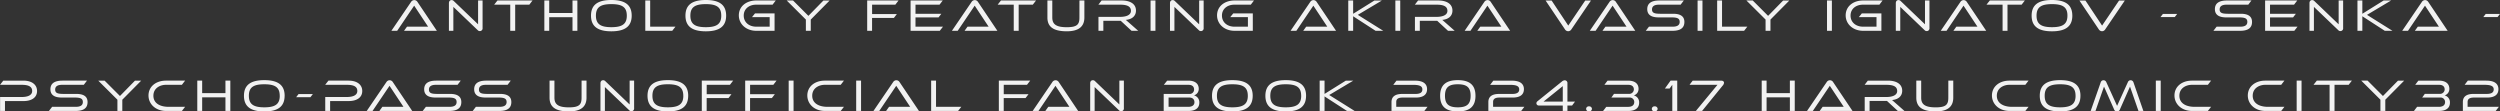 <svg xmlns="http://www.w3.org/2000/svg" width="717.457" height="31.983" viewBox="0 0 717.457 31.983">
  <rect x="0" y="0" width="717.457" height="31.983" fill="#333333" stroke="none"/>
  <path id="パス_30" data-name="パス 30" d="M-592.267,0l-5.564-8.281a1.093,1.093,0,0,0-.923-.533,1.117,1.117,0,0,0-.923.533L-605.319,0h1.664l4.875-7.215,4,6.032h-6.058L-601.692,0Zm11.726-.182a.779.779,0,0,0,.6.26.778.778,0,0,0,.793-.884V-8.7h-1.287v6.838l-6.981-6.682a.823.823,0,0,0-.611-.273c-.416,0-.78.26-.78.884V0h1.274V-6.864ZM-569.79,0V-7.5h4.056l.923-1.2h-10.062l-.949,1.2h4.615V0Zm17.849,0V-8.7h-1.4v3.588h-6.682V-8.7h-1.4V0h1.4V-3.913h6.682V0Zm15.587-4.355c0-3.107-1.95-4.485-5.837-4.485s-5.837,1.378-5.837,4.485,1.95,4.5,5.837,4.5S-536.354-1.248-536.354-4.355Zm-1.4,0c0,2.444-1.352,3.315-4.433,3.315s-4.433-.871-4.433-3.315,1.352-3.3,4.433-3.3S-537.758-6.8-537.758-4.355ZM-524.719,0l.923-1.183h-7.254V-8.7h-1.4V0Zm15.47-4.355c0-3.107-1.95-4.485-5.837-4.485s-5.837,1.378-5.837,4.485,1.95,4.5,5.837,4.5S-509.249-1.248-509.249-4.355Zm-1.4,0c0,2.444-1.352,3.315-4.433,3.315s-4.433-.871-4.433-3.315,1.352-3.3,4.433-3.3S-510.653-6.8-510.653-4.355ZM-495.352,0V-4.992h-5.616l-.858,1.066h5.07v2.743H-500.6c-2.08,0-3.6-1.261-3.6-3.185s1.534-3.133,3.6-3.133h4.68l.91-1.2h-5.59c-2.886,0-5.005,1.716-5.005,4.264C-505.609-1.911-503.49,0-500.6,0Zm10.387,0V-3.224l5.421-5.473h-1.781l-4.316,4.407L-490.048-8.7h-1.82l5.5,5.473V0Zm23.855-3.692.858-1.118h-7.111V-7.5h6.669l.923-1.2h-9V0h1.4V-3.692ZM-447.941,0l.923-1.183h-7.891V-3.848h6.617l.806-1.04h-7.423V-7.5h6.9l.923-1.2h-9.23V0Zm16.536,0-5.564-8.281a1.094,1.094,0,0,0-.923-.533,1.117,1.117,0,0,0-.923.533L-444.457,0h1.664l4.875-7.215,4,6.032h-6.058L-440.83,0Zm6.11,0V-7.5h4.056l.923-1.2h-10.062l-.949,1.2h4.615V0Zm17.433-3.8c0,1.95-.624,2.769-3.627,2.769s-4.16-.819-4.16-2.769V-8.7h-1.4v4.9c0,2.626,1.677,3.939,5.564,3.939,3.354,0,5.044-1.313,5.044-3.939V-8.7h-1.417ZM-390.988,0l-3.562-3.133c1.768-.156,2.912-1.105,2.912-2.665,0-2.119-1.989-2.9-4.017-2.9h-5.85l-.923,1.2h6.253c1.807,0,3.094.4,3.094,1.781,0,1.248-1.469,1.716-3.094,1.716H-402.4V0h1.4V-2.873h4.992L-392.9,0Zm4.94,0V-8.7h-1.4V0Zm12.441-.182a.779.779,0,0,0,.6.26.778.778,0,0,0,.793-.884V-8.7H-373.5v6.838l-6.981-6.682a.823.823,0,0,0-.611-.273c-.416,0-.78.26-.78.884V0h1.274V-6.864Zm15.5.182V-4.992h-5.616l-.858,1.066h5.07v2.743h-3.848c-2.08,0-3.6-1.261-3.6-3.185s1.534-3.133,3.6-3.133h4.68l.91-1.2h-5.59c-2.886,0-5.005,1.716-5.005,4.264,0,2.522,2.119,4.433,5.005,4.433Zm23.894,0-5.564-8.281a1.094,1.094,0,0,0-.923-.533,1.117,1.117,0,0,0-.923.533L-347.269,0h1.664l4.875-7.215,4,6.032h-6.058L-343.642,0Zm13.546,0-7.306-4.576,6.916-4.121h-2.145l-6.11,3.809V-8.7h-1.4V0h1.4V-4.173L-322.868,0Zm4.875,0V-8.7h-1.4V0Zm15.626,0-3.562-3.133c1.768-.156,2.912-1.105,2.912-2.665,0-2.119-1.989-2.9-4.017-2.9h-5.85l-.923,1.2h6.253c1.807,0,3.094.4,3.094,1.781,0,1.248-1.469,1.716-3.094,1.716h-6.227V0h1.4V-2.873h4.992L-302.081,0Zm15.912,0-5.564-8.281a1.094,1.094,0,0,0-.923-.533,1.117,1.117,0,0,0-.923.533L-297.31,0h1.664l4.875-7.215,4,6.032h-6.058L-293.683,0Zm15.73-.416a1.093,1.093,0,0,0,.923.533,1.088,1.088,0,0,0,.923-.533l5.629-8.281H-262.7l-4.875,7.2-4.784-7.2h-1.729ZM-248.339,0-253.9-8.281a1.093,1.093,0,0,0-.923-.533,1.117,1.117,0,0,0-.923.533L-261.391,0h1.664l4.875-7.215,4,6.032h-6.058L-257.764,0Zm10.647,0c2.392,0,3.445-.884,3.445-2.548,0-1.573-1.092-2.34-3.211-2.34h-3.51c-1.651,0-2.574-.13-2.574-1.235,0-.91.663-1.378,1.989-1.378h6.227l.91-1.2h-7.033c-2.392,0-3.458.9-3.458,2.483,0,1.521,1.027,2.366,3.224,2.366h3.51c1.625,0,2.574.143,2.574,1.287,0,.91-.65,1.378-1.989,1.378h-6.825L-245.336,0Zm8.632,0V-8.7h-1.4V0Zm11.947,0,.923-1.183h-7.254V-8.7h-1.4V0Zm7.566,0V-3.224l5.421-5.473h-1.781l-4.316,4.407L-214.63-8.7h-1.82l5.5,5.473V0Zm17.628,0V-8.7h-1.4V0Zm14.209,0V-4.992h-5.616l-.858,1.066h5.07v2.743h-3.848c-2.08,0-3.6-1.261-3.6-3.185s1.534-3.133,3.6-3.133h4.68l.91-1.2h-5.59c-2.886,0-5,1.716-5,4.264,0,2.522,2.119,4.433,5,4.433Zm12.4-.182a.779.779,0,0,0,.6.26.778.778,0,0,0,.793-.884V-8.7H-165.2v6.838l-6.981-6.682a.823.823,0,0,0-.611-.273c-.416,0-.78.26-.78.884V0h1.274V-6.864Zm17.68.182-5.564-8.281a1.093,1.093,0,0,0-.923-.533,1.117,1.117,0,0,0-.923.533L-160.68,0h1.664l4.875-7.215,4,6.032H-156.2L-157.053,0Zm6.11,0V-7.5h4.056l.923-1.2H-146.6l-.949,1.2h4.615V0Zm18.6-4.355c0-3.107-1.95-4.485-5.837-4.485s-5.837,1.378-5.837,4.485,1.95,4.5,5.837,4.5S-122.915-1.248-122.915-4.355Zm-1.4,0c0,2.444-1.352,3.315-4.433,3.315s-4.433-.871-4.433-3.315,1.352-3.3,4.433-3.3S-124.319-6.8-124.319-4.355Zm9,3.939a1.093,1.093,0,0,0,.923.533,1.088,1.088,0,0,0,.923-.533l5.629-8.281H-109.5l-4.875,7.2-4.784-7.2h-1.729Zm21.8-3.523.7-.91h-4.095l-.7.91ZM-74.789,0c2.392,0,3.445-.884,3.445-2.548,0-1.573-1.092-2.34-3.211-2.34h-3.51c-1.651,0-2.574-.13-2.574-1.235,0-.91.663-1.378,1.989-1.378h6.227l.91-1.2h-7.033C-80.938-8.7-82-7.8-82-6.214c0,1.521,1.027,2.366,3.224,2.366h3.51c1.625,0,2.574.143,2.574,1.287,0,.91-.65,1.378-1.989,1.378H-81.51L-82.433,0Zm15.574,0,.923-1.183h-7.891V-3.848h6.617l.806-1.04h-7.423V-7.5h6.9l.923-1.2h-9.23V0Zm12.623-.182a.779.779,0,0,0,.6.26A.778.778,0,0,0-45.2-.806V-8.7h-1.287v6.838l-6.981-6.682a.823.823,0,0,0-.611-.273c-.416,0-.78.26-.78.884V0h1.274V-6.864ZM-31.044,0-38.35-4.576-31.434-8.7h-2.145l-6.11,3.809V-8.7h-1.4V0h1.4V-4.173L-33.241,0ZM-15.2,0l-5.564-8.281a1.093,1.093,0,0,0-.923-.533,1.117,1.117,0,0,0-.923.533L-28.249,0h1.664l4.875-7.215,4,6.032h-6.058L-24.622,0ZM-.884-3.939l.7-.91H-4.277l-.7.91ZM-710.918,20.166c2.405,0,3.913-1.04,3.913-2.886s-1.521-2.977-3.913-2.977H-716.7l-.936,1.2h6.227c1.781,0,3,.416,3,1.768,0,1.261-1.339,1.729-2.99,1.729h-6.214v4h1.4V20.166ZM-695.955,23c2.392,0,3.445-.884,3.445-2.548,0-1.573-1.092-2.34-3.211-2.34h-3.51c-1.651,0-2.574-.13-2.574-1.235,0-.91.663-1.378,1.989-1.378h6.227l.91-1.2h-7.033c-2.392,0-3.458.9-3.458,2.483,0,1.521,1.027,2.366,3.224,2.366h3.51c1.625,0,2.574.143,2.574,1.287,0,.91-.65,1.378-1.989,1.378h-6.825L-703.6,23Zm13.416,0V19.776l5.421-5.473H-678.9l-4.316,4.407-4.407-4.407h-1.82l5.5,5.473V23Zm17.1,0,.923-1.183h-4.732c-2.457,0-4.368-1.014-4.368-3.185s1.9-3.133,3.6-3.133h4.576l.923-1.2h-5.5c-2.886,0-5.005,1.716-5.005,4.264,0,2.522,2.119,4.433,5.005,4.433Zm13.9,0V14.3h-1.4v3.588h-6.682V14.3h-1.4V23h1.4V19.087h6.682V23Zm15.587-4.355c0-3.107-1.95-4.485-5.837-4.485s-5.837,1.378-5.837,4.485,1.95,4.5,5.837,4.5S-635.96,21.752-635.96,18.645Zm-1.4,0c0,2.444-1.352,3.315-4.433,3.315s-4.433-.871-4.433-3.315,1.352-3.3,4.433-3.3S-637.364,16.2-637.364,18.645Zm8.8.416.7-.91h-4.1l-.7.91Zm10.959,1.1c2.405,0,3.913-1.04,3.913-2.886S-615.212,14.3-617.6,14.3h-5.785l-.936,1.2h6.227c1.781,0,3,.416,3,1.768,0,1.261-1.339,1.729-2.99,1.729H-624.3v4h1.4V20.166ZM-599.339,23l-5.564-8.281a1.093,1.093,0,0,0-.923-.533,1.117,1.117,0,0,0-.923.533L-612.391,23h1.664l4.875-7.215,4,6.032h-6.058L-608.764,23Zm10.647,0c2.392,0,3.445-.884,3.445-2.548,0-1.573-1.092-2.34-3.211-2.34h-3.51c-1.651,0-2.574-.13-2.574-1.235,0-.91.663-1.378,1.989-1.378h6.227l.91-1.2h-7.033c-2.392,0-3.458.9-3.458,2.483,0,1.521,1.027,2.366,3.224,2.366h3.51c1.625,0,2.574.143,2.574,1.287,0,.91-.65,1.378-1.989,1.378h-6.825L-596.336,23Zm14.352,0c2.392,0,3.445-.884,3.445-2.548,0-1.573-1.092-2.34-3.211-2.34h-3.51c-1.651,0-2.574-.13-2.574-1.235,0-.91.663-1.378,1.989-1.378h6.227l.91-1.2H-578.1c-2.392,0-3.458.9-3.458,2.483,0,1.521,1.027,2.366,3.224,2.366h3.51c1.625,0,2.574.143,2.574,1.287,0,.91-.65,1.378-1.989,1.378h-6.825L-581.984,23Zm23.6-3.8c0,1.95-.624,2.769-3.627,2.769s-4.16-.819-4.16-2.769V14.3h-1.4v4.9c0,2.626,1.677,3.939,5.564,3.939,3.354,0,5.044-1.313,5.044-3.939V14.3h-1.417Zm13.689,3.614a.779.779,0,0,0,.6.26.778.778,0,0,0,.793-.884V14.3h-1.287v6.838l-6.981-6.682a.823.823,0,0,0-.611-.273c-.416,0-.78.26-.78.884V23h1.274V16.136Zm16.913-4.173c0-3.107-1.95-4.485-5.837-4.485s-5.837,1.378-5.837,4.485,1.95,4.5,5.837,4.5S-520.143,21.752-520.143,18.645Zm-1.4,0c0,2.444-1.352,3.315-4.433,3.315s-4.433-.871-4.433-3.315,1.352-3.3,4.433-3.3S-521.547,16.2-521.547,18.645Zm12.961.663.858-1.118h-7.111V15.5h6.669l.923-1.2h-9V23h1.4V19.308Zm12.454,0,.858-1.118h-7.111V15.5h6.669l.923-1.2h-9V23h1.4V19.308ZM-489.9,23V14.3h-1.4V23Zm13.533,0,.923-1.183h-4.732c-2.457,0-4.368-1.014-4.368-3.185s1.9-3.133,3.6-3.133h4.576l.923-1.2h-5.5c-2.886,0-5.005,1.716-5.005,4.264,0,2.522,2.119,4.433,5.005,4.433Zm5.837,0V14.3h-1.4V23Zm16.614,0-5.564-8.281a1.094,1.094,0,0,0-.923-.533,1.117,1.117,0,0,0-.923.533L-466.973,23h1.664l4.875-7.215,4,6.032h-6.058L-463.346,23Zm11.232,0,.923-1.183h-7.254V14.3h-1.4V23Zm19.357-3.692.858-1.118h-7.111V15.5h6.669l.923-1.2h-9V23h1.4V19.308ZM-408.226,23l-5.564-8.281a1.094,1.094,0,0,0-.923-.533,1.117,1.117,0,0,0-.923.533L-421.278,23h1.664l4.875-7.215,4,6.032h-6.058L-417.651,23Zm11.726-.182a.779.779,0,0,0,.6.26.778.778,0,0,0,.793-.884V14.3H-396.4v6.838l-6.981-6.682a.823.823,0,0,0-.611-.273c-.416,0-.78.26-.78.884V23h1.274V16.136Zm19.89.182c2.353,0,3.159-1.066,3.159-2.405a2.049,2.049,0,0,0-1.521-2.067,1.911,1.911,0,0,0,1.352-1.872c0-1.534-1.131-2.353-2.977-2.353h-6.084l-.962,1.2h7.1c.975,0,1.586.455,1.586,1.352a1.262,1.262,0,0,1-1.417,1.261h-7.306V23Zm.26-3.848c1,0,1.495.546,1.495,1.352,0,.715-.52,1.313-1.742,1.313h-5.681V19.152Zm18.213-.507c0-3.107-1.95-4.485-5.837-4.485s-5.837,1.378-5.837,4.485,1.95,4.5,5.837,4.5S-358.137,21.752-358.137,18.645Zm-1.4,0c0,2.444-1.352,3.315-4.433,3.315s-4.433-.871-4.433-3.315,1.352-3.3,4.433-3.3S-359.541,16.2-359.541,18.645Zm16.718,0c0-3.107-1.95-4.485-5.837-4.485s-5.837,1.378-5.837,4.485,1.95,4.5,5.837,4.5S-342.823,21.752-342.823,18.645Zm-1.4,0c0,2.444-1.352,3.315-4.433,3.315s-4.433-.871-4.433-3.315,1.352-3.3,4.433-3.3S-344.227,16.2-344.227,18.645ZM-328.874,23l-7.306-4.576,6.916-4.121h-2.145l-6.11,3.809V14.3h-1.4V23h1.4V18.827L-331.071,23Zm19.994,0,.91-1.183h-8.97v-1.4c0-.884.624-1.261,1.82-1.261h3.8c2.288,0,3.224-.962,3.224-2.405s-.975-2.444-3.484-2.444h-5.3l-.91,1.2h5.629c1.794,0,2.717.312,2.717,1.326,0,.832-.611,1.287-2,1.287h-3.8c-1.976,0-3.055.754-3.055,2.314V23Zm14.677-4.355c0-3.107-1.7-4.485-5.07-4.485s-5.07,1.378-5.07,4.485,1.69,4.5,5.07,4.5S-294.2,21.752-294.2,18.645Zm-1.391,0c0,2.444-1.131,3.315-3.679,3.315s-3.679-.871-3.679-3.315,1.131-3.3,3.679-3.3S-295.594,16.2-295.594,18.645ZM-281.086,23l.91-1.183h-8.97v-1.4c0-.884.624-1.261,1.82-1.261h3.8c2.288,0,3.224-.962,3.224-2.405s-.975-2.444-3.484-2.444h-5.3l-.91,1.2h5.629c1.794,0,2.717.312,2.717,1.326,0,.832-.611,1.287-2,1.287h-3.8c-1.976,0-3.055.754-3.055,2.314V23Zm13.273,0V21.44h1.339l.832-1.118h-2.171V15.083a.782.782,0,0,0-.78-.884,1.362,1.362,0,0,0-.858.4l-6.955,5.616a.745.745,0,0,0-.312.6.658.658,0,0,0,.715.624h6.851V23Zm-1.339-2.678h-5.525l5.525-4.446Zm8.372,2.08a.75.75,0,0,0-.845-.715.734.734,0,0,0-.819.715.734.734,0,0,0,.819.715A.75.75,0,0,0-260.78,22.4Zm10.387.6c2.353,0,3.159-1.066,3.159-2.405a2.02,2.02,0,0,0-1.521-2.054,1.928,1.928,0,0,0,1.352-1.885c0-1.534-1.131-2.353-2.977-2.353H-256.3l-.91,1.2h6.877c.988,0,1.586.455,1.586,1.352a1.324,1.324,0,0,1-1.274,1.248h-4.433l-.754,1.053h5.174a1.279,1.279,0,0,1,1.4,1.274c0,1.079-.884,1.391-1.755,1.391h-6.279l-.91,1.183Zm8.463-.6a.75.75,0,0,0-.845-.715.734.734,0,0,0-.819.715.734.734,0,0,0,.819.715A.75.75,0,0,0-241.93,22.4Zm5.629.6V14.3h-1.911l-1.625,2.262h1.352l.767-1.066V23Zm7.124,0,5.863-7.215a1.475,1.475,0,0,0,.442-.871c0-.3-.26-.611-.806-.611h-8.19l-.91,1.2h8.021l-6.2,7.5Zm26.6,0V14.3h-1.4v3.588h-6.682V14.3h-1.4V23h1.4V19.087h6.682V23ZM-186,23l-5.564-8.281a1.093,1.093,0,0,0-.923-.533,1.117,1.117,0,0,0-.923.533L-199.056,23h1.664l4.875-7.215,4,6.032h-6.058L-195.429,23Zm14.911,0-3.562-3.133c1.768-.156,2.912-1.1,2.912-2.665,0-2.119-1.989-2.9-4.017-2.9h-5.85l-.923,1.2h6.253c1.807,0,3.094.4,3.094,1.781,0,1.248-1.469,1.716-3.094,1.716h-6.227v4h1.4V20.127h4.992L-173,23Zm12.584-3.8c0,1.95-.624,2.769-3.627,2.769s-4.16-.819-4.16-2.769V14.3h-1.4v4.9c0,2.626,1.677,3.939,5.564,3.939,3.354,0,5.044-1.313,5.044-3.939V14.3h-1.417Zm22.1,3.8.923-1.183h-4.732c-2.457,0-4.368-1.014-4.368-3.185s1.9-3.133,3.6-3.133h4.576l.923-1.2h-5.5c-2.886,0-5,1.716-5,4.264,0,2.522,2.119,4.433,5,4.433Zm15.821-4.355c0-3.107-1.95-4.485-5.837-4.485s-5.837,1.378-5.837,4.485,1.95,4.5,5.837,4.5S-120.588,21.752-120.588,18.645Zm-1.4,0c0,2.444-1.352,3.315-4.433,3.315s-4.433-.871-4.433-3.315,1.352-3.3,4.433-3.3S-121.992,16.2-121.992,18.645ZM-102.531,23l-2.821-8.151a.869.869,0,0,0-.819-.663.83.83,0,0,0-.793.52l-3.107,6.838-3.107-6.838a.874.874,0,0,0-.806-.52.855.855,0,0,0-.806.663L-117.65,23h1.378l2.444-6.994,2.9,6.565a.793.793,0,0,0,.832.546.8.8,0,0,0,.832-.546l2.9-6.565L-103.935,23Zm4.979,0V14.3h-1.4V23Zm13.533,0,.923-1.183h-4.732c-2.457,0-4.368-1.014-4.368-3.185s1.9-3.133,3.6-3.133h4.576l.923-1.2h-5.5c-2.886,0-5.005,1.716-5.005,4.264,0,2.522,2.119,4.433,5.005,4.433Zm21.047,0,.923-1.183h-4.732c-2.457,0-4.368-1.014-4.368-3.185s1.9-3.133,3.6-3.133h4.576l.923-1.2h-5.5c-2.886,0-5.005,1.716-5.005,4.264,0,2.522,2.119,4.433,5.005,4.433Zm5.837,0V14.3h-1.4V23Zm9.464,0V15.5h4.056l.923-1.2H-52.754l-.949,1.2h4.615V23ZM-33.1,23V19.776l5.421-5.473h-1.781l-4.316,4.407L-38.181,14.3H-40l5.5,5.473V23Zm15.392,0c2.353,0,3.159-1.066,3.159-2.405a2.02,2.02,0,0,0-1.521-2.054,1.928,1.928,0,0,0,1.352-1.885c0-1.534-1.131-2.353-2.977-2.353h-5.915l-.91,1.2h6.877c.988,0,1.586.455,1.586,1.352A1.324,1.324,0,0,1-17.329,18.1h-4.433l-.754,1.053h5.174a1.279,1.279,0,0,1,1.4,1.274c0,1.079-.884,1.391-1.755,1.391h-6.279L-24.882,23Zm16.289,0,.91-1.183h-8.97v-1.4c0-.884.624-1.261,1.82-1.261h3.8c2.288,0,3.224-.962,3.224-2.405S-1.612,14.3-4.121,14.3h-5.3l-.91,1.2h5.629c1.794,0,2.717.312,2.717,1.326,0,.832-.611,1.287-2,1.287h-3.8c-1.976,0-3.055.754-3.055,2.314V23Z" transform="translate(717.639 8.84)" fill="#f2f2f2"/>
</svg>
